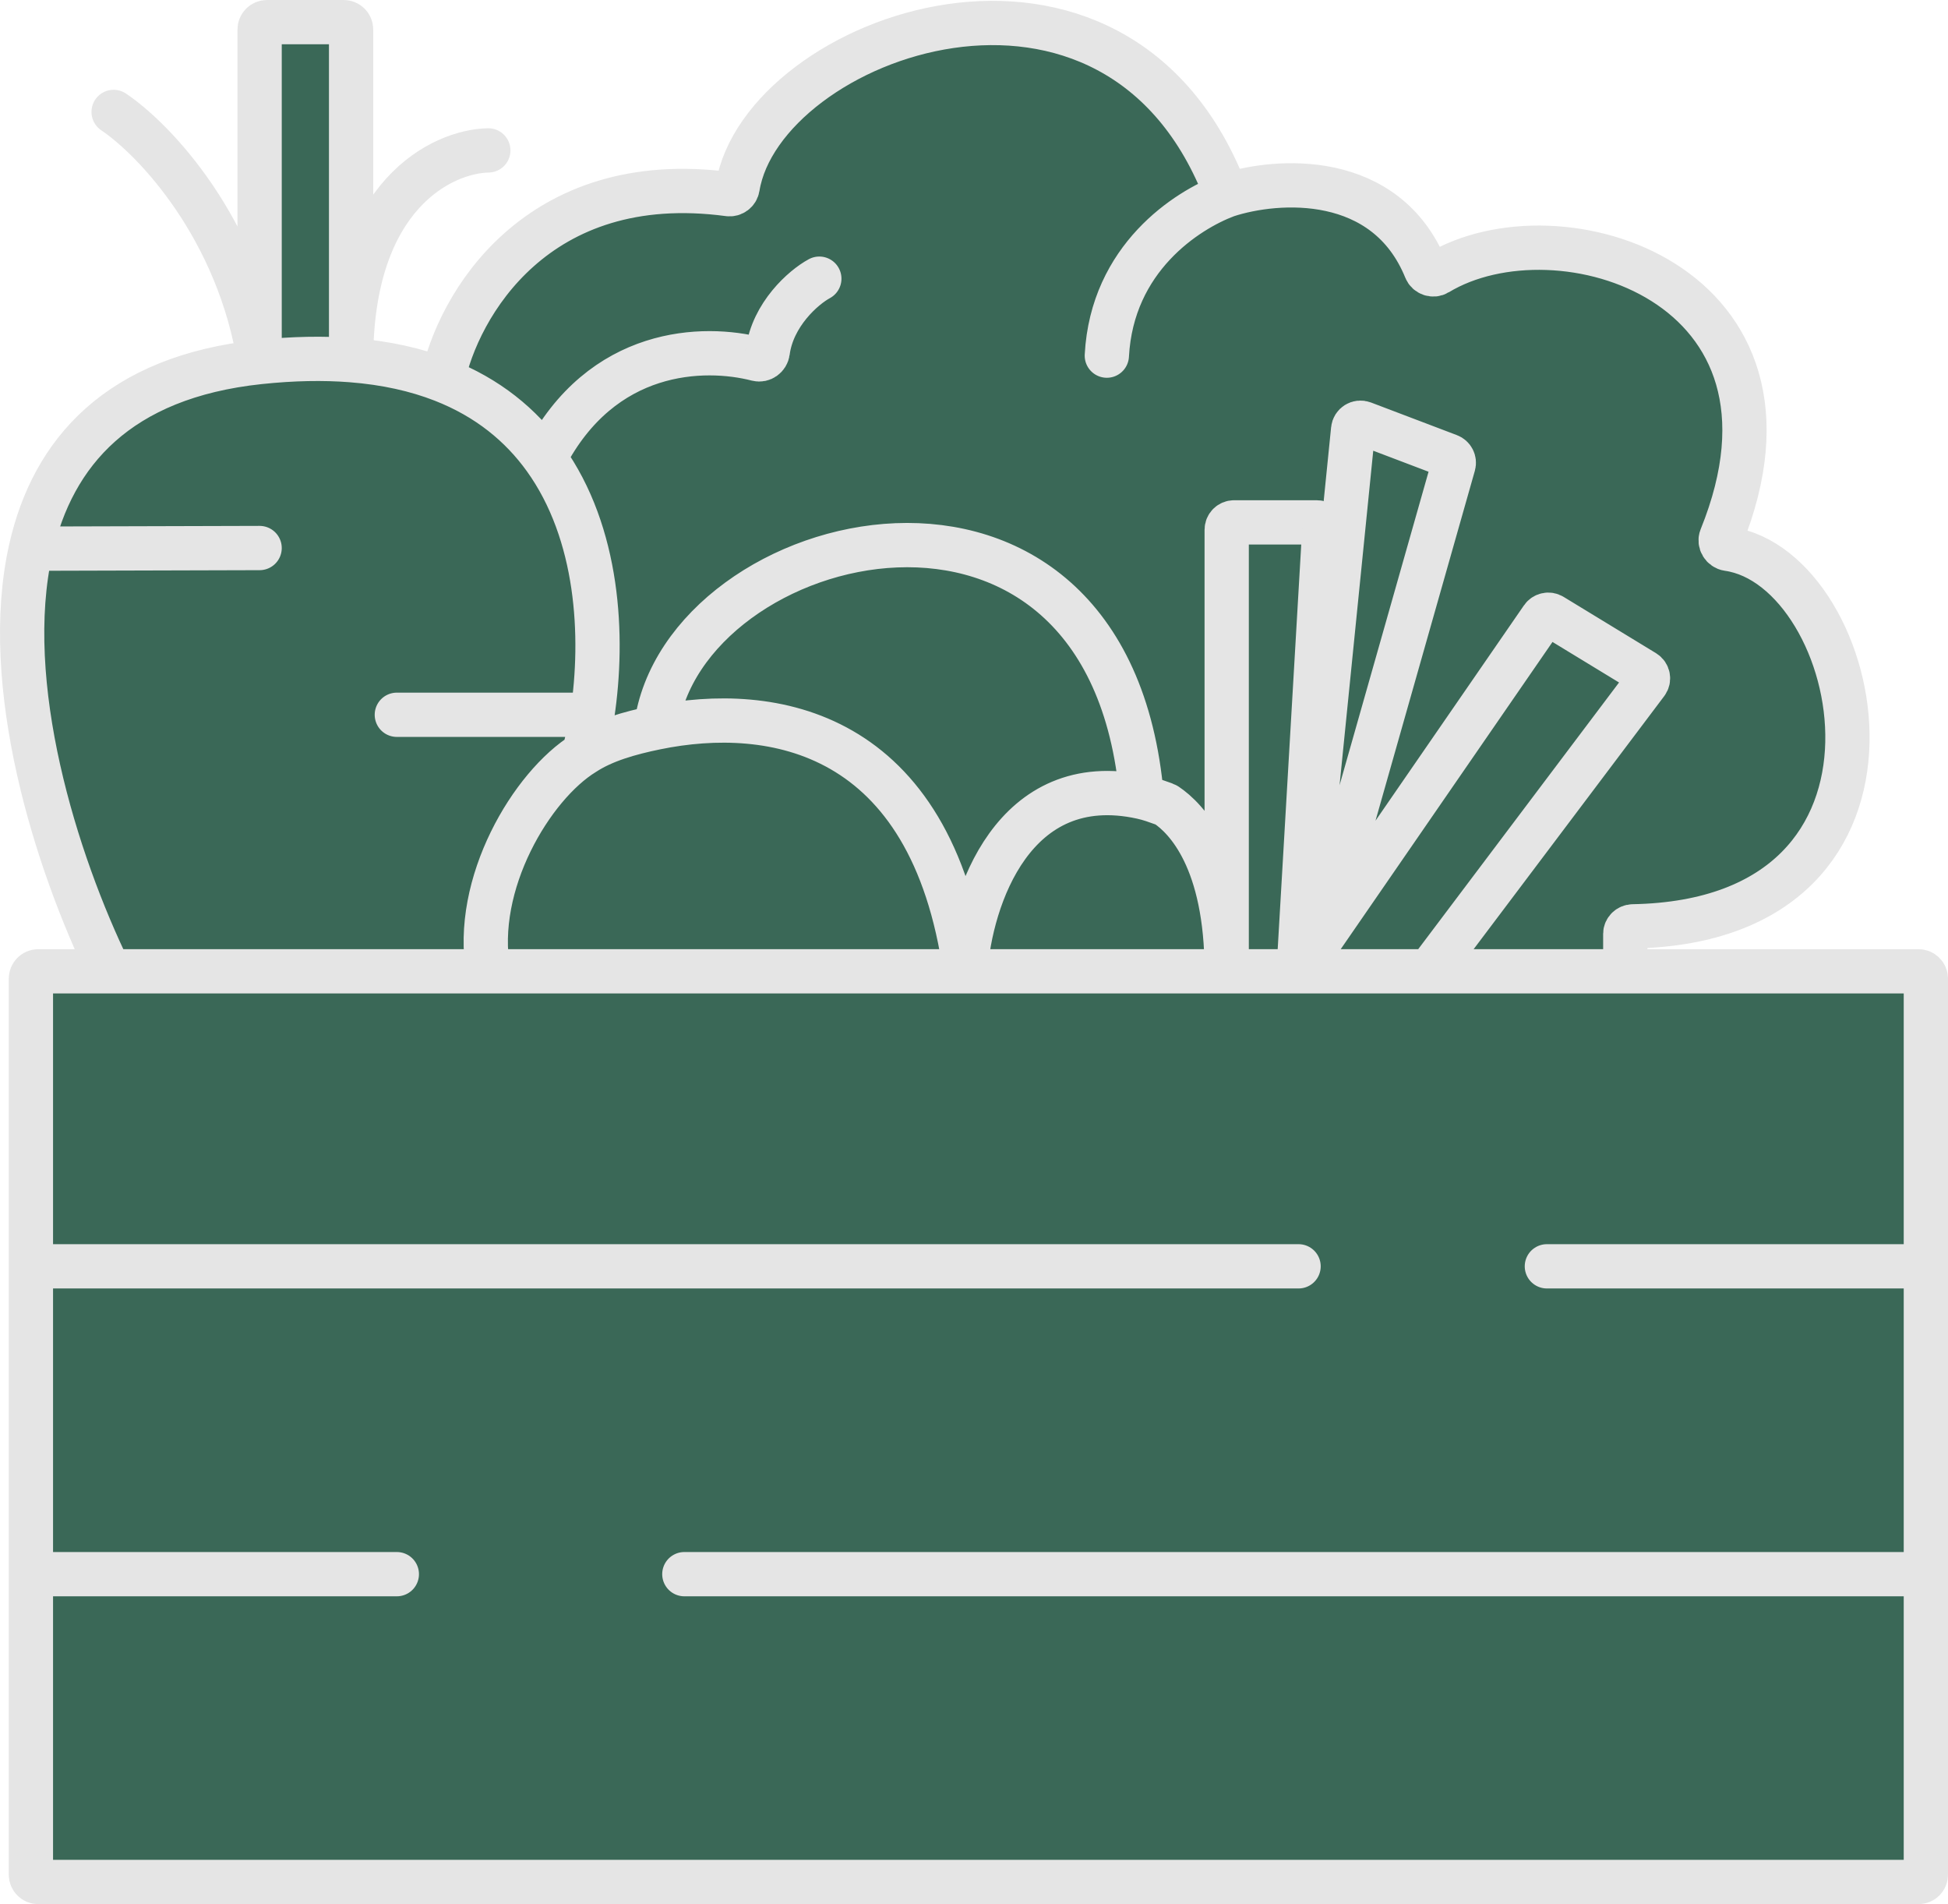 <svg width="264" height="258" viewBox="0 0 264 258" fill="none" xmlns="http://www.w3.org/2000/svg">
<path d="M260 255H5.189C4.637 255 4.189 254.552 4.189 254V213.29V171.579V132.607C4.189 132.055 4.637 131.607 5.189 131.607H14.816C7.572 116.713 0.026 92.702 4.189 74.342C7.151 61.28 16.041 51.078 35.184 49.055V4C35.184 3.448 35.631 3 36.184 3H46.581C47.134 3 47.581 3.448 47.581 4V48.797C52.313 49.162 56.422 50.098 59.979 51.485C62.018 41.541 72.619 22.802 98.755 26.307C99.329 26.384 99.868 25.973 99.96 25.401C103.274 4.975 151.447 -12.832 166.246 26.462C173.12 24.213 187.832 23.22 193.23 36.501C193.481 37.12 194.244 37.372 194.816 37.025C211.152 27.122 247.25 38.277 233.264 72.825C232.994 73.491 233.469 74.265 234.18 74.366C252.607 76.972 263.209 124.746 221.295 125.515C220.742 125.525 220.264 125.972 220.264 126.524V131.607H260C260.552 131.607 261 132.055 261 132.607V171.579V213.29V254C261 254.552 260.552 255 260 255Z" fill="#3A6857"/>
<path d="M92.745 213.29H261M261 213.29V254C261 254.552 260.552 255 260 255H5.189C4.637 255 4.189 254.552 4.189 254V213.29M261 213.29V171.579M4.189 213.29H53.78M4.189 213.29V171.579M4.189 171.579V132.607C4.189 132.055 4.637 131.607 5.189 131.607H14.816M4.189 171.579H175.987M209.638 171.579H261M261 171.579V132.607C261 132.055 260.552 131.607 260 131.607H220.264M14.816 131.607H66.178M14.816 131.607C7.572 116.713 0.026 92.702 4.189 74.342M35.184 49.055C39.727 48.575 43.848 48.508 47.581 48.797M35.184 49.055C32.35 30.981 21.006 18.931 15.398 15.165M35.184 49.055C16.041 51.078 7.151 61.28 4.189 74.342M35.184 49.055V4C35.184 3.448 35.631 3 36.184 3H46.581C47.134 3 47.581 3.448 47.581 4V48.797M79.158 102.062C72.073 106.407 64.053 119.789 66.178 131.607M79.158 102.062C79.158 102.062 80.049 98.373 80.278 96.848M79.158 102.062C81.814 100.324 85.265 99.33 88.899 98.586M66.178 131.607H130.824M47.581 48.797C47.581 26.344 59.979 20.497 66.178 20.379M47.581 48.797C52.313 49.162 56.422 50.098 59.979 51.485M35.184 74.255L4.189 74.342M53.78 96.848H80.278M80.278 96.848C81.872 86.226 81.149 72.258 73.831 62.09M59.979 51.485C62.018 41.541 72.619 22.802 98.755 26.307C99.329 26.384 99.868 25.973 99.96 25.401C103.274 4.975 151.447 -12.832 166.246 26.462M59.979 51.485C66.116 53.879 70.612 57.616 73.831 62.09M166.246 26.462C173.12 24.213 187.832 23.22 193.23 36.501C193.481 37.12 194.244 37.372 194.816 37.025C211.152 27.122 247.25 38.277 233.264 72.825C232.994 73.491 233.469 74.265 234.18 74.366C252.607 76.972 263.209 124.746 221.295 125.515C220.742 125.525 220.264 125.972 220.264 126.524V131.607M166.246 26.462C160.831 28.49 150.71 34.978 150.002 48.186M220.264 131.607H193.698M111.038 37.759C108.869 38.93 104.71 42.611 104.044 47.672C103.955 48.348 103.284 48.835 102.624 48.664C95.409 46.798 81.572 47.084 73.831 62.09M193.698 131.607L223.143 92.516C223.498 92.044 223.369 91.368 222.864 91.06L210.347 83.436C209.894 83.16 209.304 83.286 209.003 83.723L175.987 131.607M193.698 131.607H177.5M175.987 131.607H177.5M175.987 131.607L183.383 58.174C183.449 57.519 184.118 57.105 184.733 57.339L196.383 61.764C196.868 61.948 197.131 62.473 196.99 62.972L177.5 131.607M175.987 131.607L179.467 71.838C179.501 71.263 179.044 70.779 178.469 70.779H167.246C166.693 70.779 166.246 71.227 166.246 71.779V131.607M175.987 131.607H166.246M166.246 131.607H130.824M166.246 131.607C166.246 116.497 160.763 110.887 158.069 109.078C158.003 109.034 157.934 109 157.859 108.974C156.687 108.557 155.83 108.232 154.733 107.991M130.824 131.607C126.219 98.851 104.635 95.364 88.899 98.586M130.824 131.607C131.516 121.735 137.311 104.172 154.733 107.991M88.899 98.586C92.441 71.296 150.306 56.876 154.733 107.991" stroke="#E5E5E5" stroke-width="6" stroke-linecap="round" stroke-linejoin="round"/>
</svg>
